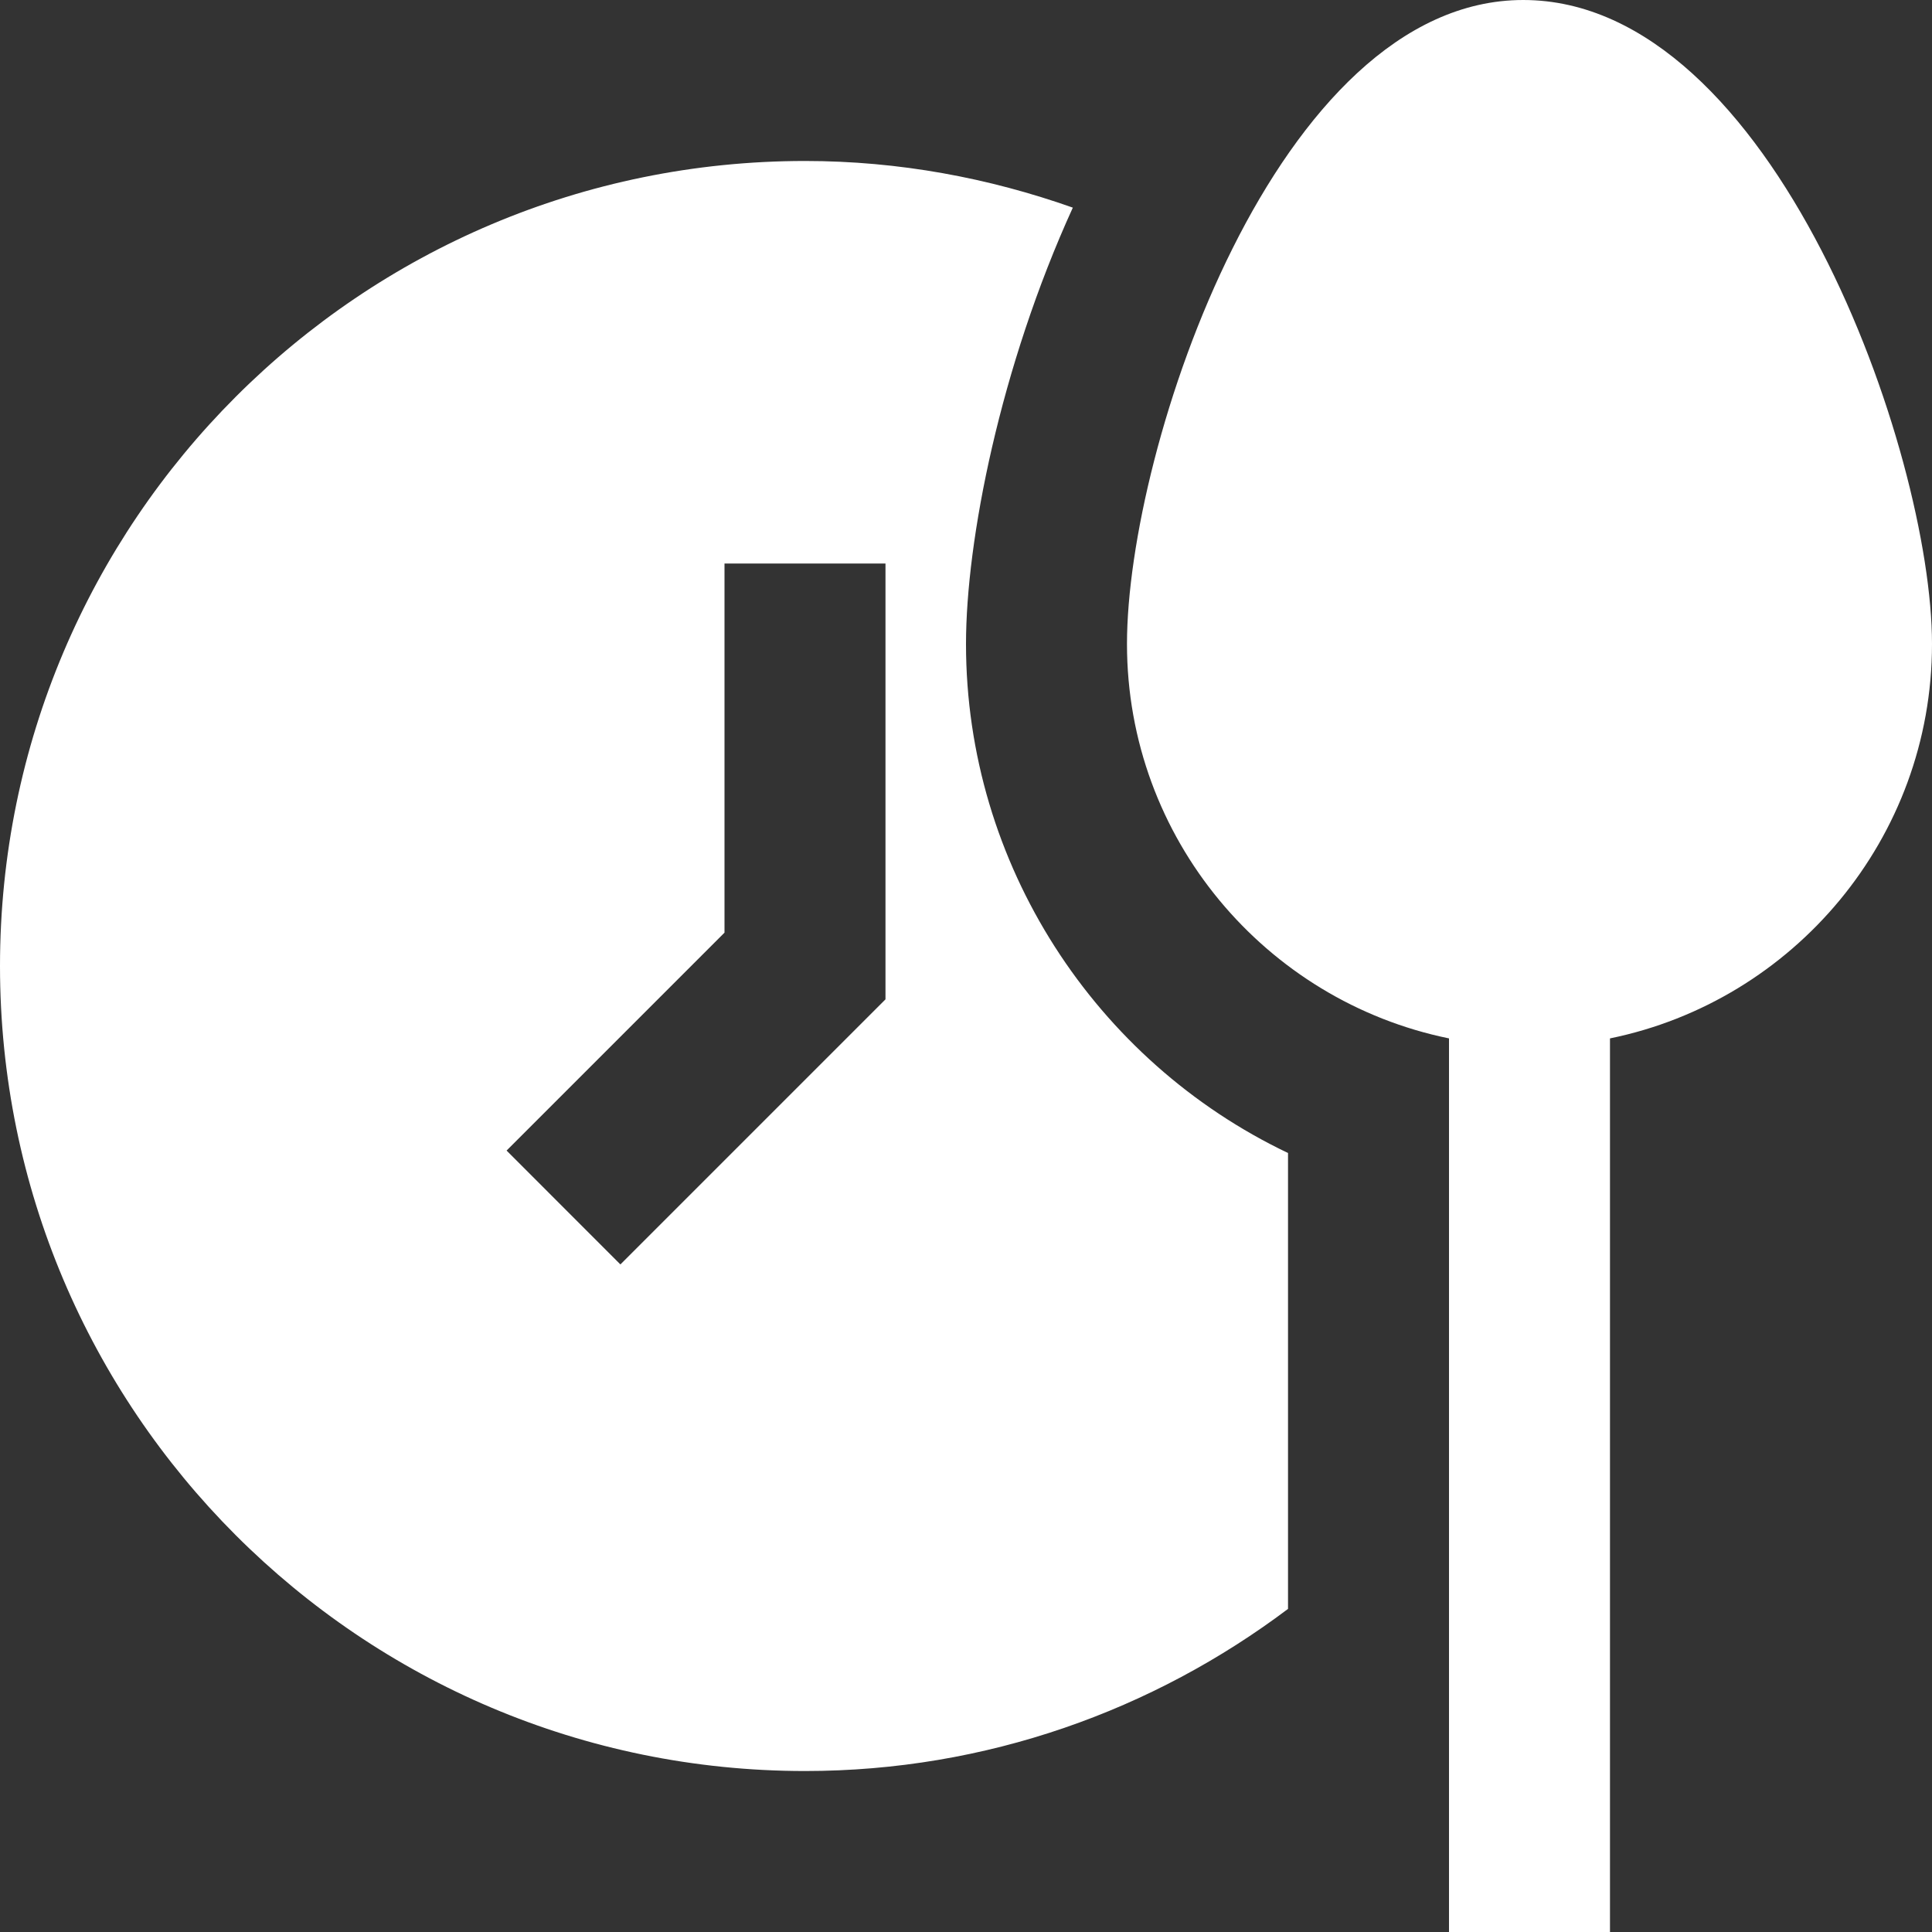 <svg width="34" height="34" viewBox="0 0 34 34" fill="none" xmlns="http://www.w3.org/2000/svg">
<rect x="0" y="0" width="34" height="34" fill="#333333" stroke="none"/>
<g clip-path="url(#clip0_0_91)">
<path d="M34 11.333C34 7.969 31.208 0 26.806 0C22.468 0 19.833 7.872 19.833 11.333C19.833 14.753 22.271 17.615 25.5 18.274V34H28.333V18.274C31.562 17.615 34 14.755 34 11.333ZM22.667 20.291C19.279 18.676 17 15.212 17 11.333C17 9.516 17.599 6.463 18.88 3.654C17.404 3.132 15.821 2.833 14.167 2.833C6.342 2.833 0 9.176 0 17C0 24.824 6.342 31.167 14.167 31.167C17.36 31.167 20.297 30.097 22.667 28.314V20.291ZM15.583 17.587L10.918 22.252L8.915 20.248L12.75 16.413V9.917H15.583V17.587Z" fill="white"/>
</g>
<defs>
<clipPath id="clip0_0_91">
<rect width="34" height="34" fill="white"/>
</clipPath>
</defs>
</svg>
